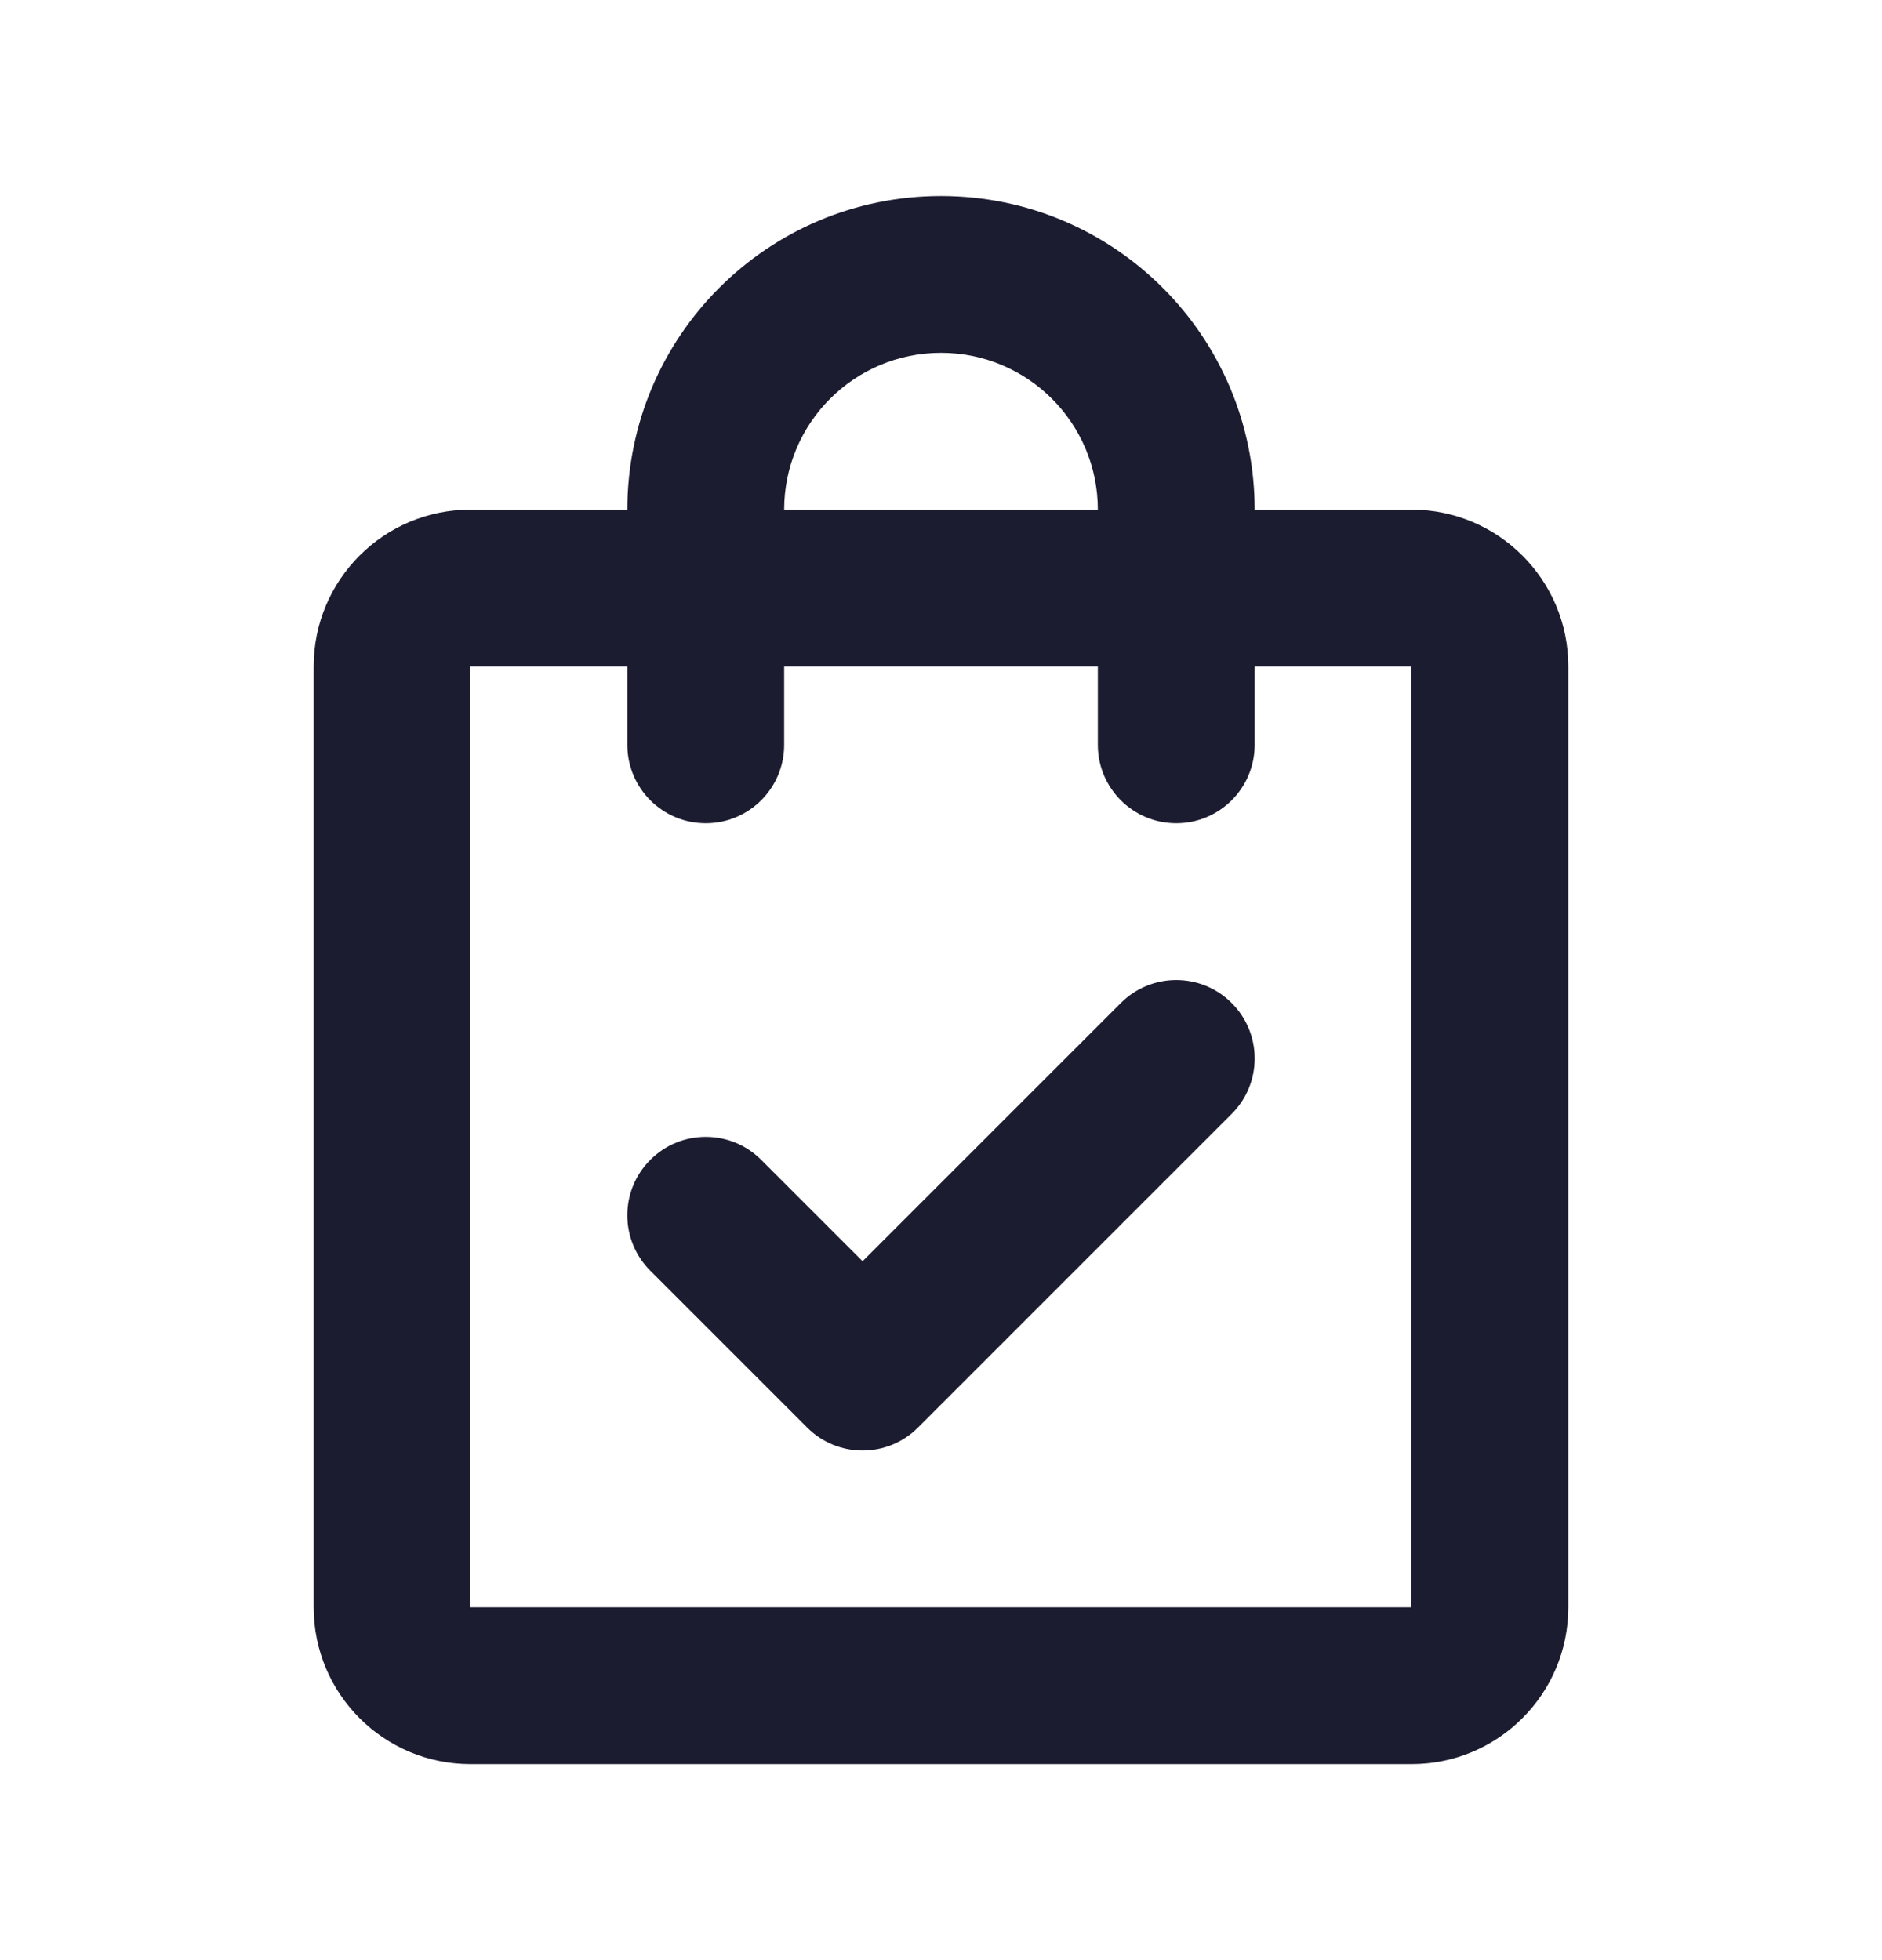 <svg width="24" height="25" viewBox="0 0 24 25" fill="none" xmlns="http://www.w3.org/2000/svg">
<path fill-rule="evenodd" clip-rule="evenodd" d="M12 4.5C10.895 4.5 10 5.395 10 6.5H14C14 5.395 13.105 4.5 12 4.5ZM8 9.5V8.5H6V20.5H18V8.5H16V9.5C16 10.052 15.552 10.5 15 10.5C14.448 10.5 14 10.052 14 9.5V8.5H10V9.5C10 10.052 9.552 10.5 9 10.5C8.448 10.5 8 10.052 8 9.5ZM12 2.5C9.791 2.5 8 4.291 8 6.5H6C4.895 6.5 4 7.395 4 8.5V20.5C4 21.605 4.895 22.5 6 22.5H18C19.105 22.5 20 21.605 20 20.5V8.5C20 7.395 19.105 6.5 18 6.5H16C16 4.291 14.209 2.5 12 2.5ZM15.707 14.207C16.098 13.817 16.098 13.183 15.707 12.793C15.317 12.402 14.683 12.402 14.293 12.793L11 16.086L9.707 14.793C9.317 14.402 8.683 14.402 8.293 14.793C7.902 15.183 7.902 15.817 8.293 16.207L10.293 18.207C10.683 18.598 11.317 18.598 11.707 18.207L15.707 14.207Z" fill="#1C1C31"/>
</svg>
